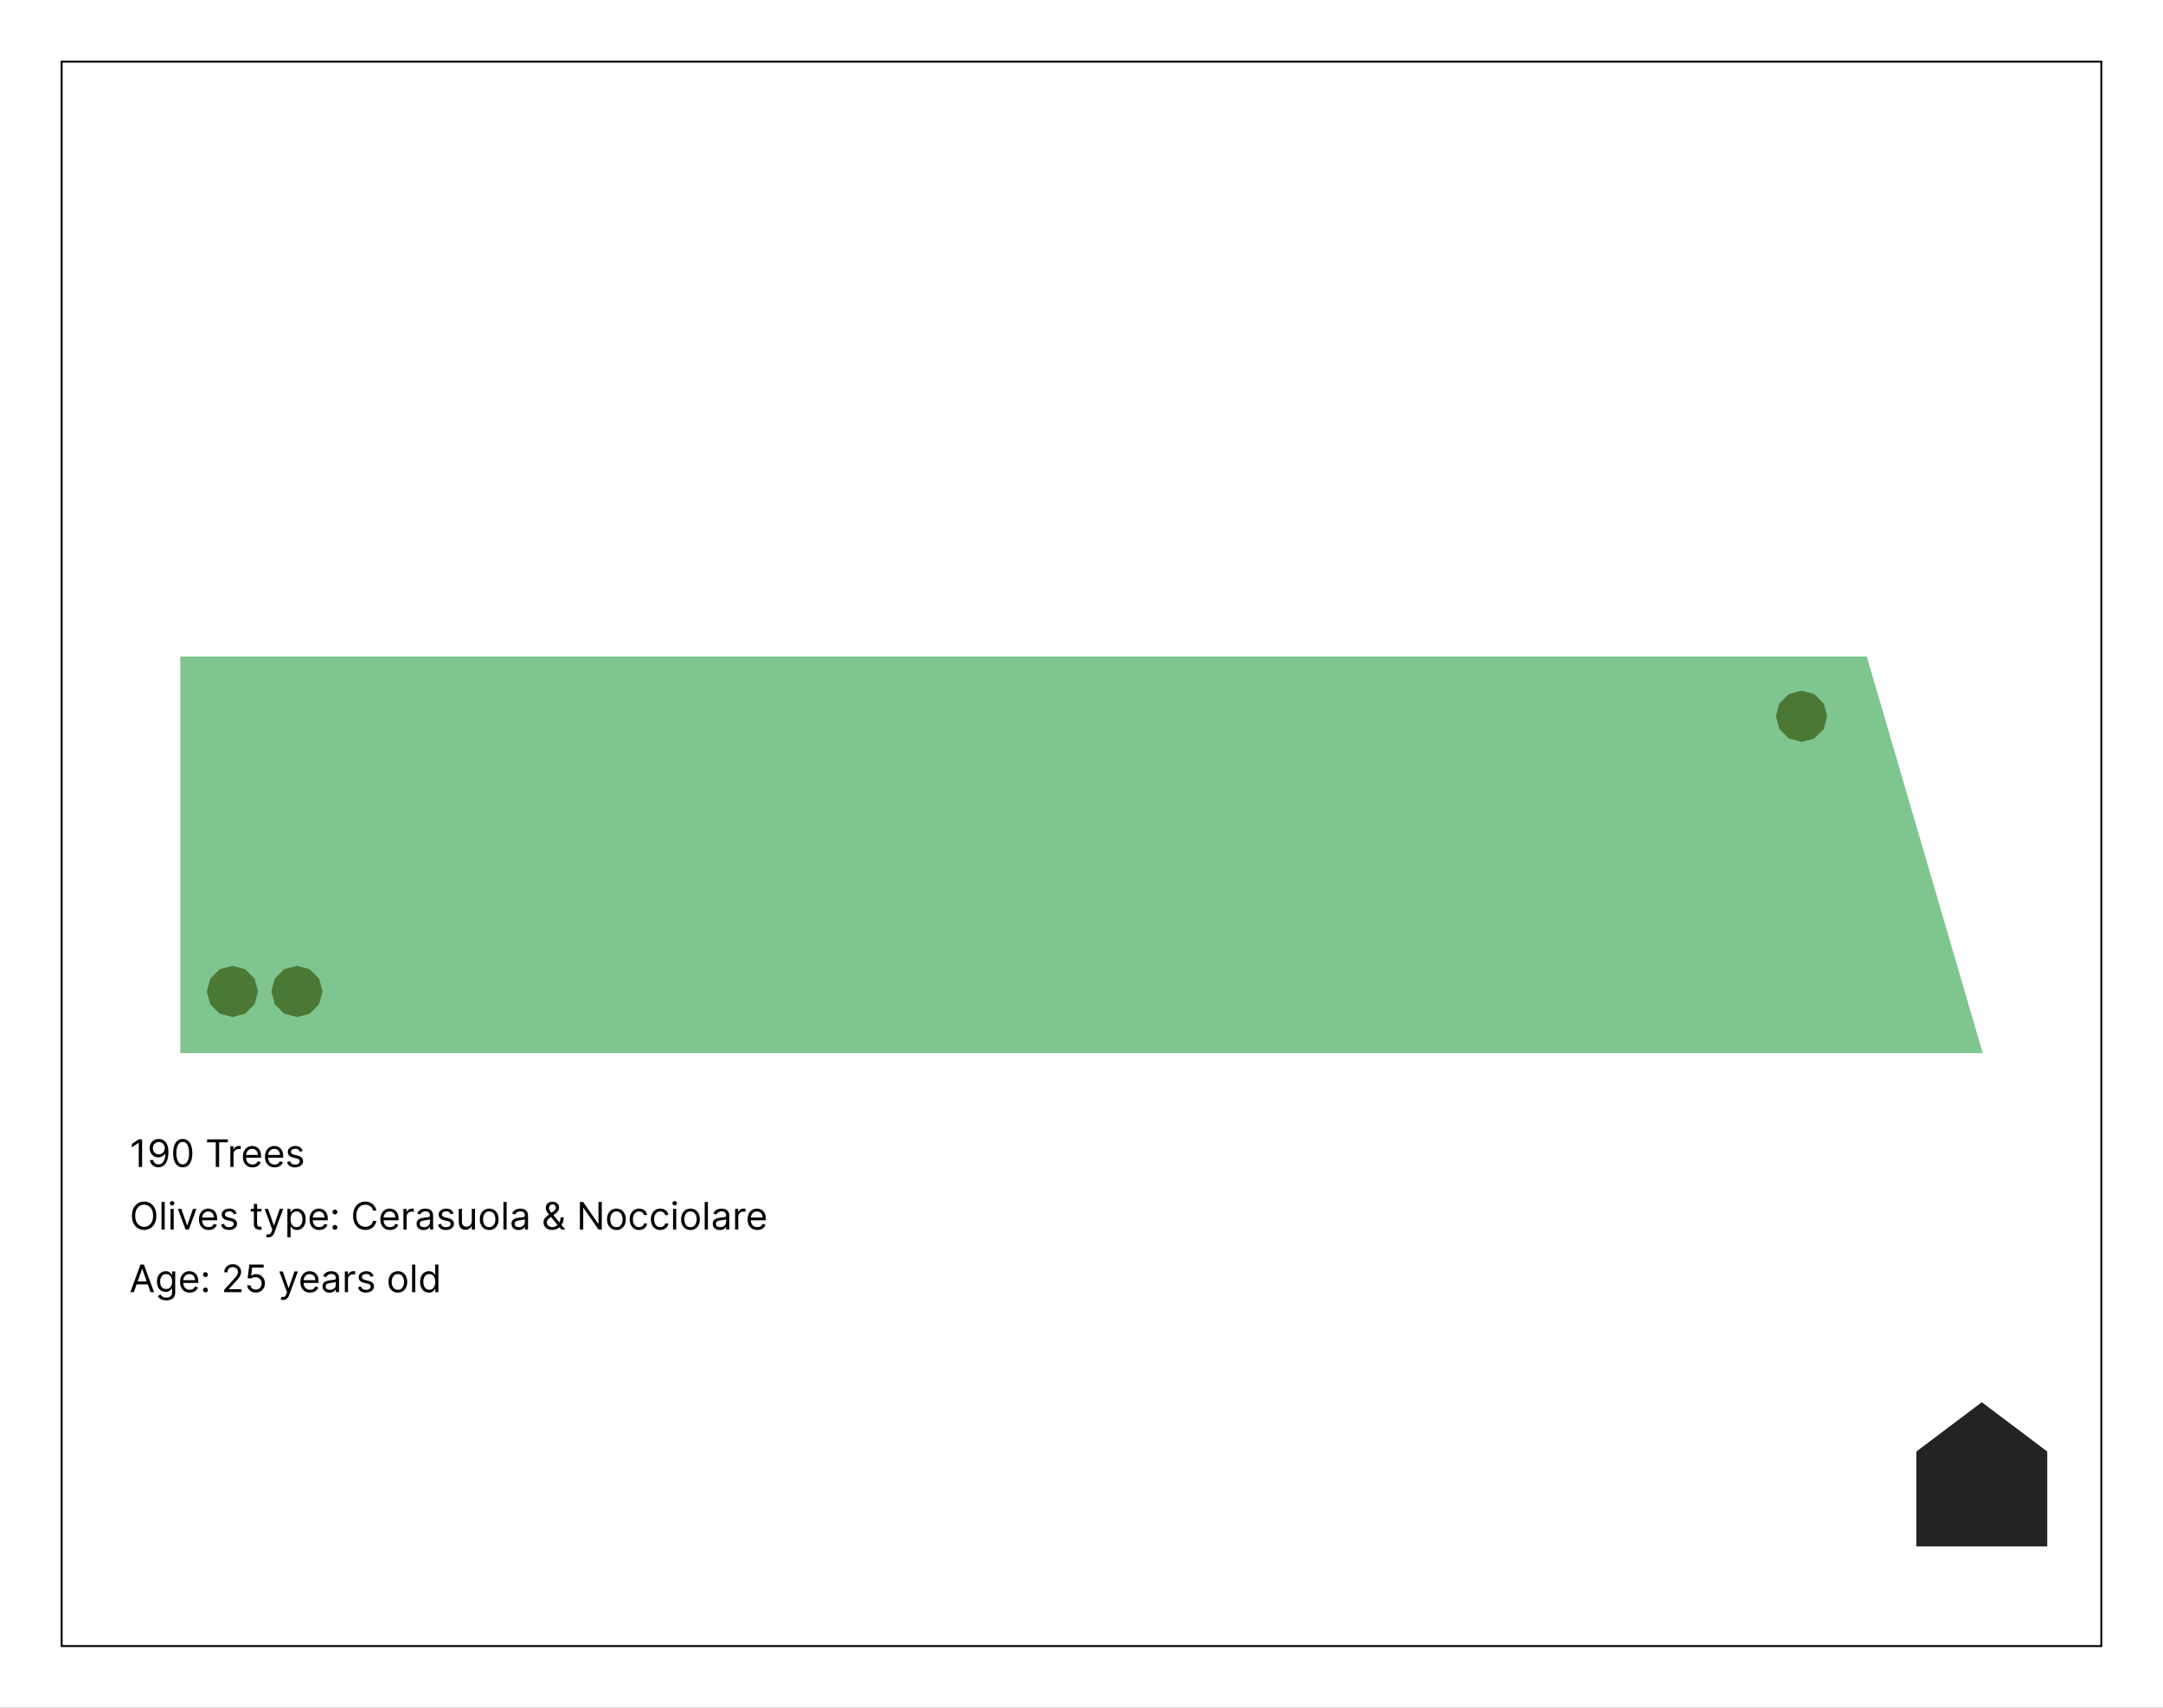<svg width="1140" height="900" viewBox="0 0 1140 900" fill="none" xmlns="http://www.w3.org/2000/svg">
<rect x="0" y="0" width="1140" height="900" fill="#333333" stroke="none"/>
<rect width="95" height="900" fill="#D6DEE3"/>
<rect x="95" width="95" height="900" fill="#D1D1D1"/>
<rect x="190" width="95" height="900" fill="#D6DEE3"/>
<rect x="285" width="95" height="900" fill="#D1D1D1"/>
<rect x="380" width="95" height="900" fill="#D6DEE3"/>
<rect x="475" width="95" height="900" fill="#D1D1D1"/>
<rect x="570" width="95" height="900" fill="#D6DEE3"/>
<rect x="665" width="95" height="900" fill="#D1D1D1"/>
<rect x="760" width="95" height="900" fill="#D6DEE3"/>
<rect x="855" width="95" height="900" fill="#D1D1D1"/>
<rect x="950" width="95" height="900" fill="#D6DEE3"/>
<rect x="1045" width="95" height="900" fill="#D1D1D1"/>
<path d="M504.349 101V63.182H527.025V67.244H508.929V80.023H525.326V84.085H508.929V101H504.349ZM531.697 101H526.896L540.782 63.182H545.51L559.396 101H554.595L543.294 69.165H542.998L531.697 101ZM533.47 86.227H552.822V90.29H533.47V86.227ZM565.287 101V63.182H578.065C581.02 63.182 583.445 63.687 585.341 64.696C587.236 65.693 588.64 67.066 589.551 68.814C590.462 70.562 590.917 72.55 590.917 74.778C590.917 77.007 590.462 78.983 589.551 80.706C588.64 82.429 587.243 83.784 585.359 84.769C583.475 85.741 581.069 86.227 578.139 86.227H567.798V82.091H577.991C580.01 82.091 581.635 81.796 582.866 81.204C584.109 80.614 585.008 79.776 585.562 78.693C586.128 77.597 586.412 76.293 586.412 74.778C586.412 73.264 586.128 71.941 585.562 70.808C584.996 69.676 584.091 68.802 582.848 68.186C581.604 67.558 579.961 67.244 577.917 67.244H569.866V101H565.287ZM583.088 84.011L592.395 101H587.076L577.917 84.011H583.088ZM598.548 63.182H604.014L616.866 94.574H617.31L630.162 63.182H635.628V101H631.344V72.267H630.974L619.156 101H615.02L603.202 72.267H602.832V101H598.548V63.182Z" fill="black"/>
<rect width="1140" height="900" fill="#858585"/>
<rect width="1140" height="900" fill="#858585"/>
<rect width="1140" height="900" fill="white"/>
<path d="M1010 764.975L1044.5 739L1079 764.975V815H1010V764.975Z" fill="#232323"/>
<path d="M95 346H554.259H983.889L1045 555H554.259H95V346Z" fill="#018D20" fill-opacity="0.5"/>
<rect x="32.5" y="32.5" width="1075" height="835" stroke="black"/>
<path d="M82.39 640.727C82.39 642.261 82.113 643.587 81.559 644.705C81.005 645.822 80.245 646.684 79.279 647.29C78.313 647.896 77.21 648.199 75.969 648.199C74.729 648.199 73.625 647.896 72.659 647.29C71.694 646.684 70.934 645.822 70.38 644.705C69.826 643.587 69.549 642.261 69.549 640.727C69.549 639.193 69.826 637.867 70.38 636.75C70.934 635.633 71.694 634.771 72.659 634.165C73.625 633.559 74.729 633.256 75.969 633.256C77.21 633.256 78.313 633.559 79.279 634.165C80.245 634.771 81.005 635.633 81.559 636.75C82.113 637.867 82.39 639.193 82.39 640.727ZM80.685 640.727C80.685 639.468 80.474 638.405 80.053 637.538C79.636 636.672 79.07 636.016 78.356 635.571C77.645 635.126 76.85 634.903 75.969 634.903C75.088 634.903 74.291 635.126 73.576 635.571C72.865 636.016 72.3 636.672 71.878 637.538C71.462 638.405 71.253 639.468 71.253 640.727C71.253 641.987 71.462 643.05 71.878 643.916C72.3 644.783 72.865 645.438 73.576 645.884C74.291 646.329 75.088 646.551 75.969 646.551C76.85 646.551 77.645 646.329 78.356 645.884C79.07 645.438 79.636 644.783 80.053 643.916C80.474 643.05 80.685 641.987 80.685 640.727ZM86.8 633.455V648H85.124V633.455H86.8ZM89.87 648V637.091H91.546V648H89.87ZM90.722 635.273C90.396 635.273 90.114 635.161 89.877 634.939C89.645 634.716 89.529 634.449 89.529 634.136C89.529 633.824 89.645 633.556 89.877 633.334C90.114 633.111 90.396 633 90.722 633C91.049 633 91.328 633.111 91.56 633.334C91.797 633.556 91.915 633.824 91.915 634.136C91.915 634.449 91.797 634.716 91.56 634.939C91.328 635.161 91.049 635.273 90.722 635.273ZM103.537 637.091L99.502 648H97.798L93.764 637.091H95.582L98.593 645.784H98.707L101.718 637.091H103.537ZM109.932 648.227C108.881 648.227 107.974 647.995 107.212 647.531C106.454 647.062 105.87 646.409 105.458 645.571C105.051 644.728 104.847 643.748 104.847 642.631C104.847 641.513 105.051 640.528 105.458 639.676C105.87 638.819 106.443 638.152 107.176 637.673C107.915 637.19 108.777 636.949 109.762 636.949C110.33 636.949 110.891 637.044 111.445 637.233C111.999 637.422 112.503 637.73 112.958 638.156C113.412 638.578 113.775 639.136 114.044 639.832C114.314 640.528 114.449 641.385 114.449 642.403V643.114H106.04V641.665H112.745C112.745 641.049 112.622 640.5 112.375 640.017C112.134 639.534 111.788 639.153 111.338 638.874C110.893 638.594 110.368 638.455 109.762 638.455C109.094 638.455 108.516 638.62 108.029 638.952C107.546 639.278 107.174 639.705 106.914 640.23C106.653 640.756 106.523 641.319 106.523 641.92V642.886C106.523 643.71 106.665 644.409 106.949 644.982C107.238 645.55 107.638 645.983 108.15 646.281C108.661 646.575 109.255 646.722 109.932 646.722C110.373 646.722 110.77 646.66 111.125 646.537C111.485 646.409 111.795 646.22 112.056 645.969C112.316 645.713 112.517 645.396 112.659 645.017L114.279 645.472C114.108 646.021 113.822 646.504 113.419 646.92C113.017 647.332 112.52 647.654 111.928 647.886C111.336 648.114 110.671 648.227 109.932 648.227ZM124.726 639.534L123.221 639.96C123.126 639.709 122.986 639.465 122.801 639.229C122.622 638.987 122.375 638.788 122.063 638.632C121.75 638.476 121.35 638.398 120.863 638.398C120.195 638.398 119.639 638.552 119.194 638.859C118.753 639.162 118.533 639.548 118.533 640.017C118.533 640.434 118.685 640.763 118.988 641.004C119.291 641.246 119.764 641.447 120.408 641.608L122.027 642.006C123.003 642.242 123.73 642.605 124.208 643.092C124.686 643.575 124.925 644.198 124.925 644.96C124.925 645.585 124.745 646.144 124.385 646.636C124.03 647.129 123.533 647.517 122.894 647.801C122.255 648.085 121.511 648.227 120.664 648.227C119.551 648.227 118.63 647.986 117.901 647.503C117.172 647.02 116.71 646.314 116.516 645.386L118.107 644.989C118.258 645.576 118.545 646.016 118.966 646.31C119.392 646.603 119.949 646.75 120.635 646.75C121.417 646.75 122.037 646.584 122.496 646.253C122.96 645.917 123.192 645.514 123.192 645.045C123.192 644.667 123.06 644.349 122.794 644.094C122.529 643.833 122.122 643.639 121.573 643.511L119.755 643.085C118.756 642.848 118.022 642.482 117.553 641.984C117.089 641.482 116.857 640.855 116.857 640.102C116.857 639.487 117.03 638.942 117.375 638.469C117.726 637.995 118.202 637.624 118.803 637.354C119.409 637.084 120.096 636.949 120.863 636.949C121.942 636.949 122.79 637.186 123.405 637.659C124.025 638.133 124.466 638.758 124.726 639.534ZM137.817 637.091V638.511H132.164V637.091H137.817ZM133.812 634.477H135.488V644.875C135.488 645.348 135.557 645.704 135.694 645.94C135.836 646.172 136.016 646.329 136.234 646.409C136.456 646.485 136.691 646.523 136.937 646.523C137.121 646.523 137.273 646.513 137.391 646.494C137.51 646.471 137.604 646.452 137.675 646.438L138.016 647.943C137.903 647.986 137.744 648.028 137.54 648.071C137.337 648.118 137.079 648.142 136.766 648.142C136.293 648.142 135.829 648.04 135.374 647.837C134.924 647.633 134.55 647.323 134.252 646.906C133.959 646.49 133.812 645.964 133.812 645.33V634.477ZM141.418 652.091C141.134 652.091 140.881 652.067 140.658 652.02C140.436 651.977 140.282 651.935 140.197 651.892L140.623 650.415C141.03 650.519 141.39 650.557 141.702 650.528C142.015 650.5 142.292 650.36 142.533 650.109C142.78 649.863 143.004 649.463 143.208 648.909L143.521 648.057L139.487 637.091H141.305L144.316 645.784H144.43L147.441 637.091H149.259L144.629 649.591C144.42 650.154 144.162 650.621 143.854 650.99C143.547 651.364 143.189 651.641 142.782 651.821C142.379 652.001 141.925 652.091 141.418 652.091ZM151.472 652.091V637.091H153.091V638.824H153.29C153.413 638.634 153.583 638.393 153.801 638.099C154.024 637.801 154.341 637.536 154.753 637.304C155.17 637.067 155.733 636.949 156.443 636.949C157.362 636.949 158.171 637.179 158.872 637.638C159.573 638.097 160.12 638.748 160.513 639.591C160.906 640.434 161.102 641.428 161.102 642.574C161.102 643.729 160.906 644.731 160.513 645.578C160.12 646.421 159.575 647.074 158.879 647.538C158.183 647.998 157.381 648.227 156.472 648.227C155.771 648.227 155.21 648.111 154.788 647.879C154.367 647.643 154.043 647.375 153.815 647.077C153.588 646.774 153.413 646.523 153.29 646.324H153.148V652.091H151.472ZM153.119 642.545C153.119 643.369 153.24 644.096 153.482 644.726C153.723 645.351 154.076 645.841 154.54 646.196C155.004 646.546 155.572 646.722 156.244 646.722C156.945 646.722 157.53 646.537 157.999 646.168C158.472 645.794 158.827 645.292 159.064 644.662C159.305 644.027 159.426 643.322 159.426 642.545C159.426 641.778 159.308 641.087 159.071 640.472C158.839 639.851 158.486 639.361 158.013 639.001C157.544 638.637 156.955 638.455 156.244 638.455C155.563 638.455 154.99 638.627 154.526 638.973C154.062 639.314 153.711 639.792 153.474 640.408C153.238 641.018 153.119 641.731 153.119 642.545ZM168.233 648.227C167.182 648.227 166.275 647.995 165.513 647.531C164.755 647.062 164.17 646.409 163.759 645.571C163.351 644.728 163.148 643.748 163.148 642.631C163.148 641.513 163.351 640.528 163.759 639.676C164.17 638.819 164.743 638.152 165.477 637.673C166.216 637.19 167.078 636.949 168.062 636.949C168.631 636.949 169.192 637.044 169.746 637.233C170.3 637.422 170.804 637.73 171.259 638.156C171.713 638.578 172.075 639.136 172.345 639.832C172.615 640.528 172.75 641.385 172.75 642.403V643.114H164.341V641.665H171.045C171.045 641.049 170.922 640.5 170.676 640.017C170.435 639.534 170.089 639.153 169.639 638.874C169.194 638.594 168.669 638.455 168.062 638.455C167.395 638.455 166.817 638.62 166.33 638.952C165.847 639.278 165.475 639.705 165.214 640.23C164.954 640.756 164.824 641.319 164.824 641.92V642.886C164.824 643.71 164.966 644.409 165.25 644.982C165.539 645.55 165.939 645.983 166.45 646.281C166.962 646.575 167.556 646.722 168.233 646.722C168.673 646.722 169.071 646.66 169.426 646.537C169.786 646.409 170.096 646.22 170.357 645.969C170.617 645.713 170.818 645.396 170.96 645.017L172.58 645.472C172.409 646.021 172.123 646.504 171.72 646.92C171.318 647.332 170.821 647.654 170.229 647.886C169.637 648.114 168.972 648.227 168.233 648.227ZM176.521 648.114C176.171 648.114 175.87 647.988 175.619 647.737C175.368 647.486 175.243 647.186 175.243 646.835C175.243 646.485 175.368 646.184 175.619 645.933C175.87 645.682 176.171 645.557 176.521 645.557C176.872 645.557 177.172 645.682 177.423 645.933C177.674 646.184 177.8 646.485 177.8 646.835C177.8 647.067 177.741 647.28 177.622 647.474C177.509 647.669 177.355 647.825 177.161 647.943C176.971 648.057 176.758 648.114 176.521 648.114ZM176.521 640.017C176.171 640.017 175.87 639.892 175.619 639.641C175.368 639.39 175.243 639.089 175.243 638.739C175.243 638.388 175.368 638.088 175.619 637.837C175.87 637.586 176.171 637.46 176.521 637.46C176.872 637.46 177.172 637.586 177.423 637.837C177.674 638.088 177.8 638.388 177.8 638.739C177.8 638.971 177.741 639.184 177.622 639.378C177.509 639.572 177.355 639.728 177.161 639.847C176.971 639.96 176.758 640.017 176.521 640.017ZM198.364 638H196.603C196.499 637.493 196.317 637.048 196.056 636.665C195.8 636.281 195.488 635.959 195.119 635.699C194.754 635.434 194.349 635.235 193.904 635.102C193.459 634.97 192.995 634.903 192.512 634.903C191.631 634.903 190.834 635.126 190.119 635.571C189.408 636.016 188.843 636.672 188.421 637.538C188.004 638.405 187.796 639.468 187.796 640.727C187.796 641.987 188.004 643.05 188.421 643.916C188.843 644.783 189.408 645.438 190.119 645.884C190.834 646.329 191.631 646.551 192.512 646.551C192.995 646.551 193.459 646.485 193.904 646.352C194.349 646.22 194.754 646.023 195.119 645.763C195.488 645.498 195.8 645.173 196.056 644.79C196.317 644.402 196.499 643.956 196.603 643.455H198.364C198.232 644.198 197.99 644.863 197.64 645.45C197.29 646.037 196.854 646.537 196.333 646.949C195.812 647.356 195.228 647.666 194.579 647.879C193.935 648.092 193.246 648.199 192.512 648.199C191.272 648.199 190.168 647.896 189.202 647.29C188.237 646.684 187.477 645.822 186.923 644.705C186.369 643.587 186.092 642.261 186.092 640.727C186.092 639.193 186.369 637.867 186.923 636.75C187.477 635.633 188.237 634.771 189.202 634.165C190.168 633.559 191.272 633.256 192.512 633.256C193.246 633.256 193.935 633.362 194.579 633.575C195.228 633.788 195.812 634.101 196.333 634.513C196.854 634.92 197.29 635.417 197.64 636.004C197.99 636.587 198.232 637.252 198.364 638ZM205.557 648.227C204.506 648.227 203.599 647.995 202.837 647.531C202.079 647.062 201.495 646.409 201.083 645.571C200.676 644.728 200.472 643.748 200.472 642.631C200.472 641.513 200.676 640.528 201.083 639.676C201.495 638.819 202.068 638.152 202.801 637.673C203.54 637.19 204.402 636.949 205.387 636.949C205.955 636.949 206.516 637.044 207.07 637.233C207.624 637.422 208.128 637.73 208.583 638.156C209.037 638.578 209.4 639.136 209.669 639.832C209.939 640.528 210.074 641.385 210.074 642.403V643.114H201.665V641.665H208.37C208.37 641.049 208.247 640.5 208 640.017C207.759 639.534 207.413 639.153 206.963 638.874C206.518 638.594 205.993 638.455 205.387 638.455C204.719 638.455 204.141 638.62 203.654 638.952C203.171 639.278 202.799 639.705 202.539 640.23C202.278 640.756 202.148 641.319 202.148 641.92V642.886C202.148 643.71 202.29 644.409 202.574 644.982C202.863 645.55 203.263 645.983 203.775 646.281C204.286 646.575 204.88 646.722 205.557 646.722C205.998 646.722 206.395 646.66 206.75 646.537C207.11 646.409 207.42 646.22 207.681 645.969C207.941 645.713 208.142 645.396 208.284 645.017L209.904 645.472C209.733 646.021 209.447 646.504 209.044 646.92C208.642 647.332 208.145 647.654 207.553 647.886C206.961 648.114 206.296 648.227 205.557 648.227ZM212.624 648V637.091H214.243V638.739H214.357C214.556 638.199 214.916 637.761 215.436 637.425C215.957 637.089 216.544 636.92 217.198 636.92C217.321 636.92 217.475 636.923 217.659 636.928C217.844 636.932 217.984 636.939 218.078 636.949V638.653C218.022 638.639 217.891 638.618 217.688 638.589C217.489 638.556 217.278 638.54 217.056 638.54C216.525 638.54 216.052 638.651 215.635 638.874C215.223 639.091 214.897 639.394 214.655 639.783C214.418 640.166 214.3 640.604 214.3 641.097V648H212.624ZM223.276 648.256C222.584 648.256 221.957 648.125 221.393 647.865C220.83 647.6 220.383 647.219 220.051 646.722C219.72 646.22 219.554 645.614 219.554 644.903C219.554 644.278 219.677 643.772 219.923 643.384C220.17 642.991 220.499 642.683 220.911 642.46C221.322 642.238 221.777 642.072 222.274 641.963C222.776 641.849 223.28 641.759 223.787 641.693C224.45 641.608 224.987 641.544 225.399 641.501C225.816 641.454 226.119 641.376 226.308 641.267C226.502 641.158 226.599 640.969 226.599 640.699V640.642C226.599 639.941 226.408 639.397 226.024 639.009C225.645 638.62 225.07 638.426 224.298 638.426C223.498 638.426 222.871 638.601 222.416 638.952C221.962 639.302 221.642 639.676 221.457 640.074L219.866 639.506C220.151 638.843 220.529 638.327 221.003 637.957C221.481 637.583 222.002 637.323 222.565 637.176C223.134 637.025 223.692 636.949 224.241 636.949C224.592 636.949 224.994 636.991 225.449 637.077C225.908 637.157 226.351 637.325 226.777 637.581C227.208 637.837 227.565 638.223 227.849 638.739C228.134 639.255 228.276 639.946 228.276 640.812V648H226.599V646.523H226.514C226.401 646.759 226.211 647.013 225.946 647.283C225.681 647.553 225.328 647.782 224.888 647.972C224.447 648.161 223.91 648.256 223.276 648.256ZM223.531 646.75C224.194 646.75 224.753 646.62 225.207 646.359C225.667 646.099 226.012 645.763 226.244 645.351C226.481 644.939 226.599 644.506 226.599 644.051V642.517C226.528 642.602 226.372 642.68 226.131 642.751C225.894 642.818 225.619 642.877 225.307 642.929C224.999 642.976 224.698 643.019 224.405 643.057C224.116 643.09 223.882 643.118 223.702 643.142C223.266 643.199 222.859 643.291 222.48 643.419C222.106 643.542 221.803 643.729 221.571 643.98C221.344 644.226 221.23 644.562 221.23 644.989C221.23 645.571 221.446 646.011 221.876 646.31C222.312 646.603 222.864 646.75 223.531 646.75ZM239.062 639.534L237.556 639.96C237.462 639.709 237.322 639.465 237.137 639.229C236.958 638.987 236.711 638.788 236.399 638.632C236.086 638.476 235.686 638.398 235.199 638.398C234.531 638.398 233.975 638.552 233.529 638.859C233.089 639.162 232.869 639.548 232.869 640.017C232.869 640.434 233.02 640.763 233.324 641.004C233.627 641.246 234.1 641.447 234.744 641.608L236.363 642.006C237.339 642.242 238.065 642.605 238.544 643.092C239.022 643.575 239.261 644.198 239.261 644.96C239.261 645.585 239.081 646.144 238.721 646.636C238.366 647.129 237.869 647.517 237.23 647.801C236.591 648.085 235.847 648.227 235 648.227C233.887 648.227 232.966 647.986 232.237 647.503C231.508 647.02 231.046 646.314 230.852 645.386L232.443 644.989C232.594 645.576 232.881 646.016 233.302 646.31C233.728 646.603 234.285 646.75 234.971 646.75C235.752 646.75 236.373 646.584 236.832 646.253C237.296 645.917 237.528 645.514 237.528 645.045C237.528 644.667 237.395 644.349 237.13 644.094C236.865 643.833 236.458 643.639 235.909 643.511L234.091 643.085C233.092 642.848 232.358 642.482 231.889 641.984C231.425 641.482 231.193 640.855 231.193 640.102C231.193 639.487 231.366 638.942 231.711 638.469C232.062 637.995 232.538 637.624 233.139 637.354C233.745 637.084 234.431 636.949 235.199 636.949C236.278 636.949 237.126 637.186 237.741 637.659C238.361 638.133 238.802 638.758 239.062 639.534ZM248.659 643.54V637.091H250.335V648H248.659V646.153H248.545C248.29 646.707 247.892 647.179 247.352 647.567C246.813 647.95 246.131 648.142 245.307 648.142C244.625 648.142 244.019 647.993 243.489 647.695C242.958 647.392 242.542 646.937 242.239 646.331C241.936 645.72 241.784 644.951 241.784 644.023V637.091H243.46V643.909C243.46 644.705 243.683 645.339 244.128 645.812C244.578 646.286 245.151 646.523 245.847 646.523C246.263 646.523 246.687 646.416 247.118 646.203C247.554 645.99 247.918 645.663 248.212 645.223C248.51 644.783 248.659 644.222 248.659 643.54ZM257.837 648.227C256.852 648.227 255.988 647.993 255.245 647.524C254.506 647.055 253.928 646.4 253.512 645.557C253.1 644.714 252.894 643.729 252.894 642.602C252.894 641.466 253.1 640.474 253.512 639.626C253.928 638.779 254.506 638.121 255.245 637.652C255.988 637.183 256.852 636.949 257.837 636.949C258.822 636.949 259.684 637.183 260.422 637.652C261.166 638.121 261.743 638.779 262.155 639.626C262.572 640.474 262.78 641.466 262.78 642.602C262.78 643.729 262.572 644.714 262.155 645.557C261.743 646.4 261.166 647.055 260.422 647.524C259.684 647.993 258.822 648.227 257.837 648.227ZM257.837 646.722C258.585 646.722 259.201 646.53 259.684 646.146C260.167 645.763 260.524 645.259 260.756 644.634C260.988 644.009 261.104 643.331 261.104 642.602C261.104 641.873 260.988 641.194 260.756 640.564C260.524 639.934 260.167 639.425 259.684 639.037C259.201 638.649 258.585 638.455 257.837 638.455C257.089 638.455 256.473 638.649 255.99 639.037C255.507 639.425 255.15 639.934 254.918 640.564C254.686 641.194 254.57 641.873 254.57 642.602C254.57 643.331 254.686 644.009 254.918 644.634C255.15 645.259 255.507 645.763 255.99 646.146C256.473 646.53 257.089 646.722 257.837 646.722ZM267.015 633.455V648H265.339V633.455H267.015ZM273.295 648.256C272.604 648.256 271.976 648.125 271.413 647.865C270.85 647.6 270.402 647.219 270.071 646.722C269.739 646.22 269.574 645.614 269.574 644.903C269.574 644.278 269.697 643.772 269.943 643.384C270.189 642.991 270.518 642.683 270.93 642.46C271.342 642.238 271.797 642.072 272.294 641.963C272.796 641.849 273.3 641.759 273.806 641.693C274.469 641.608 275.007 641.544 275.419 641.501C275.835 641.454 276.138 641.376 276.328 641.267C276.522 641.158 276.619 640.969 276.619 640.699V640.642C276.619 639.941 276.427 639.397 276.044 639.009C275.665 638.62 275.09 638.426 274.318 638.426C273.518 638.426 272.89 638.601 272.436 638.952C271.981 639.302 271.662 639.676 271.477 640.074L269.886 639.506C270.17 638.843 270.549 638.327 271.022 637.957C271.501 637.583 272.021 637.323 272.585 637.176C273.153 637.025 273.712 636.949 274.261 636.949C274.611 636.949 275.014 636.991 275.468 637.077C275.928 637.157 276.37 637.325 276.797 637.581C277.227 637.837 277.585 638.223 277.869 638.739C278.153 639.255 278.295 639.946 278.295 640.812V648H276.619V646.523H276.534C276.42 646.759 276.231 647.013 275.966 647.283C275.7 647.553 275.348 647.782 274.907 647.972C274.467 648.161 273.93 648.256 273.295 648.256ZM273.551 646.75C274.214 646.75 274.772 646.62 275.227 646.359C275.686 646.099 276.032 645.763 276.264 645.351C276.501 644.939 276.619 644.506 276.619 644.051V642.517C276.548 642.602 276.392 642.68 276.15 642.751C275.913 642.818 275.639 642.877 275.326 642.929C275.019 642.976 274.718 643.019 274.424 643.057C274.136 643.09 273.901 643.118 273.721 643.142C273.286 643.199 272.878 643.291 272.5 643.419C272.126 643.542 271.823 643.729 271.591 643.98C271.363 644.226 271.25 644.562 271.25 644.989C271.25 645.571 271.465 646.011 271.896 646.31C272.332 646.603 272.883 646.75 273.551 646.75ZM291.099 648.199C290.142 648.199 289.318 648.024 288.627 647.673C287.936 647.323 287.403 646.842 287.029 646.232C286.655 645.621 286.468 644.922 286.468 644.136C286.468 643.53 286.596 642.993 286.852 642.524C287.112 642.051 287.469 641.613 287.924 641.21C288.383 640.803 288.911 640.396 289.508 639.989L291.61 638.426C292.022 638.156 292.351 637.867 292.597 637.56C292.848 637.252 292.974 636.849 292.974 636.352C292.974 635.983 292.81 635.625 292.484 635.28C292.162 634.934 291.738 634.761 291.212 634.761C290.843 634.761 290.516 634.856 290.232 635.045C289.953 635.23 289.733 635.467 289.572 635.756C289.415 636.04 289.337 636.333 289.337 636.636C289.337 636.977 289.43 637.323 289.614 637.673C289.804 638.019 290.043 638.374 290.332 638.739C290.625 639.098 290.928 639.468 291.241 639.847L297.917 648H295.9L290.388 641.352C289.877 640.737 289.413 640.178 288.996 639.676C288.58 639.174 288.248 638.679 288.002 638.192C287.756 637.704 287.633 637.176 287.633 636.608C287.633 635.955 287.777 635.382 288.066 634.889C288.36 634.392 288.769 634.006 289.295 633.732C289.825 633.452 290.445 633.312 291.156 633.312C291.885 633.312 292.512 633.455 293.038 633.739C293.563 634.018 293.968 634.39 294.252 634.854C294.536 635.313 294.678 635.812 294.678 636.352C294.678 637.048 294.505 637.652 294.16 638.163C293.814 638.675 293.343 639.151 292.746 639.591L289.849 641.75C289.195 642.233 288.753 642.702 288.521 643.156C288.289 643.611 288.173 643.937 288.173 644.136C288.173 644.591 288.291 645.015 288.528 645.408C288.764 645.801 289.098 646.118 289.529 646.359C289.96 646.601 290.464 646.722 291.042 646.722C291.591 646.722 292.126 646.606 292.647 646.374C293.168 646.137 293.639 645.796 294.06 645.351C294.487 644.906 294.823 644.371 295.069 643.746C295.32 643.121 295.445 642.418 295.445 641.636H297.065C297.065 642.602 296.953 643.391 296.731 644.001C296.508 644.612 296.257 645.09 295.978 645.436C295.699 645.782 295.474 646.04 295.303 646.21C295.246 646.281 295.194 646.352 295.147 646.423C295.1 646.494 295.048 646.565 294.991 646.636C294.522 647.162 293.93 647.555 293.215 647.815C292.5 648.071 291.795 648.199 291.099 648.199ZM317.159 633.455V648H315.454L307.528 636.58H307.386V648H305.625V633.455H307.329L315.284 644.903H315.426V633.455H317.159ZM324.888 648.227C323.903 648.227 323.039 647.993 322.295 647.524C321.557 647.055 320.979 646.4 320.562 645.557C320.151 644.714 319.945 643.729 319.945 642.602C319.945 641.466 320.151 640.474 320.562 639.626C320.979 638.779 321.557 638.121 322.295 637.652C323.039 637.183 323.903 636.949 324.888 636.949C325.873 636.949 326.734 637.183 327.473 637.652C328.216 638.121 328.794 638.779 329.206 639.626C329.623 640.474 329.831 641.466 329.831 642.602C329.831 643.729 329.623 644.714 329.206 645.557C328.794 646.4 328.216 647.055 327.473 647.524C326.734 647.993 325.873 648.227 324.888 648.227ZM324.888 646.722C325.636 646.722 326.251 646.53 326.734 646.146C327.217 645.763 327.575 645.259 327.807 644.634C328.039 644.009 328.155 643.331 328.155 642.602C328.155 641.873 328.039 641.194 327.807 640.564C327.575 639.934 327.217 639.425 326.734 639.037C326.251 638.649 325.636 638.455 324.888 638.455C324.14 638.455 323.524 638.649 323.041 639.037C322.558 639.425 322.201 639.934 321.969 640.564C321.737 641.194 321.621 641.873 321.621 642.602C321.621 643.331 321.737 644.009 321.969 644.634C322.201 645.259 322.558 645.763 323.041 646.146C323.524 646.53 324.14 646.722 324.888 646.722ZM336.821 648.227C335.799 648.227 334.918 647.986 334.179 647.503C333.441 647.02 332.873 646.355 332.475 645.507C332.077 644.66 331.878 643.691 331.878 642.602C331.878 641.494 332.082 640.517 332.489 639.669C332.901 638.817 333.474 638.152 334.208 637.673C334.946 637.19 335.808 636.949 336.793 636.949C337.56 636.949 338.251 637.091 338.867 637.375C339.482 637.659 339.987 638.057 340.38 638.568C340.773 639.08 341.016 639.676 341.111 640.358H339.435C339.307 639.861 339.023 639.42 338.583 639.037C338.147 638.649 337.56 638.455 336.821 638.455C336.168 638.455 335.595 638.625 335.103 638.966C334.615 639.302 334.234 639.778 333.959 640.393C333.689 641.004 333.554 641.722 333.554 642.545C333.554 643.388 333.687 644.122 333.952 644.747C334.222 645.372 334.601 645.857 335.088 646.203C335.581 646.549 336.158 646.722 336.821 646.722C337.257 646.722 337.652 646.646 338.007 646.494C338.363 646.343 338.663 646.125 338.909 645.841C339.156 645.557 339.331 645.216 339.435 644.818H341.111C341.016 645.462 340.782 646.042 340.408 646.558C340.039 647.07 339.549 647.477 338.938 647.78C338.332 648.078 337.626 648.227 336.821 648.227ZM347.993 648.227C346.971 648.227 346.09 647.986 345.351 647.503C344.613 647.02 344.044 646.355 343.647 645.507C343.249 644.66 343.05 643.691 343.05 642.602C343.05 641.494 343.254 640.517 343.661 639.669C344.073 638.817 344.646 638.152 345.38 637.673C346.118 637.19 346.98 636.949 347.965 636.949C348.732 636.949 349.423 637.091 350.039 637.375C350.654 637.659 351.158 638.057 351.551 638.568C351.944 639.08 352.188 639.676 352.283 640.358H350.607C350.479 639.861 350.195 639.42 349.755 639.037C349.319 638.649 348.732 638.455 347.993 638.455C347.34 638.455 346.767 638.625 346.275 638.966C345.787 639.302 345.406 639.778 345.131 640.393C344.861 641.004 344.726 641.722 344.726 642.545C344.726 643.388 344.859 644.122 345.124 644.747C345.394 645.372 345.773 645.857 346.26 646.203C346.753 646.549 347.33 646.722 347.993 646.722C348.429 646.722 348.824 646.646 349.179 646.494C349.534 646.343 349.835 646.125 350.081 645.841C350.328 645.557 350.503 645.216 350.607 644.818H352.283C352.188 645.462 351.954 646.042 351.58 646.558C351.211 647.07 350.721 647.477 350.11 647.78C349.504 648.078 348.798 648.227 347.993 648.227ZM354.733 648V637.091H356.409V648H354.733ZM355.586 635.273C355.259 635.273 354.977 635.161 354.74 634.939C354.508 634.716 354.392 634.449 354.392 634.136C354.392 633.824 354.508 633.556 354.74 633.334C354.977 633.111 355.259 633 355.586 633C355.912 633 356.192 633.111 356.424 633.334C356.66 633.556 356.779 633.824 356.779 634.136C356.779 634.449 356.66 634.716 356.424 634.939C356.192 635.161 355.912 635.273 355.586 635.273ZM363.911 648.227C362.926 648.227 362.062 647.993 361.319 647.524C360.58 647.055 360.003 646.4 359.586 645.557C359.174 644.714 358.968 643.729 358.968 642.602C358.968 641.466 359.174 640.474 359.586 639.626C360.003 638.779 360.58 638.121 361.319 637.652C362.062 637.183 362.926 636.949 363.911 636.949C364.896 636.949 365.758 637.183 366.496 637.652C367.24 638.121 367.817 638.779 368.229 639.626C368.646 640.474 368.854 641.466 368.854 642.602C368.854 643.729 368.646 644.714 368.229 645.557C367.817 646.4 367.24 647.055 366.496 647.524C365.758 647.993 364.896 648.227 363.911 648.227ZM363.911 646.722C364.659 646.722 365.275 646.53 365.758 646.146C366.241 645.763 366.598 645.259 366.83 644.634C367.062 644.009 367.178 643.331 367.178 642.602C367.178 641.873 367.062 641.194 366.83 640.564C366.598 639.934 366.241 639.425 365.758 639.037C365.275 638.649 364.659 638.455 363.911 638.455C363.163 638.455 362.548 638.649 362.065 639.037C361.582 639.425 361.224 639.934 360.992 640.564C360.76 641.194 360.644 641.873 360.644 642.602C360.644 643.331 360.76 644.009 360.992 644.634C361.224 645.259 361.582 645.763 362.065 646.146C362.548 646.53 363.163 646.722 363.911 646.722ZM373.089 633.455V648H371.413V633.455H373.089ZM379.369 648.256C378.678 648.256 378.051 648.125 377.487 647.865C376.924 647.6 376.476 647.219 376.145 646.722C375.813 646.22 375.648 645.614 375.648 644.903C375.648 644.278 375.771 643.772 376.017 643.384C376.263 642.991 376.592 642.683 377.004 642.46C377.416 642.238 377.871 642.072 378.368 641.963C378.87 641.849 379.374 641.759 379.881 641.693C380.544 641.608 381.081 641.544 381.493 641.501C381.91 641.454 382.213 641.376 382.402 641.267C382.596 641.158 382.693 640.969 382.693 640.699V640.642C382.693 639.941 382.501 639.397 382.118 639.009C381.739 638.62 381.164 638.426 380.392 638.426C379.592 638.426 378.964 638.601 378.51 638.952C378.055 639.302 377.736 639.676 377.551 640.074L375.96 639.506C376.244 638.843 376.623 638.327 377.097 637.957C377.575 637.583 378.096 637.323 378.659 637.176C379.227 637.025 379.786 636.949 380.335 636.949C380.686 636.949 381.088 636.991 381.543 637.077C382.002 637.157 382.445 637.325 382.871 637.581C383.302 637.837 383.659 638.223 383.943 638.739C384.227 639.255 384.369 639.946 384.369 640.812V648H382.693V646.523H382.608C382.494 646.759 382.305 647.013 382.04 647.283C381.775 647.553 381.422 647.782 380.982 647.972C380.541 648.161 380.004 648.256 379.369 648.256ZM379.625 646.75C380.288 646.75 380.847 646.62 381.301 646.359C381.76 646.099 382.106 645.763 382.338 645.351C382.575 644.939 382.693 644.506 382.693 644.051V642.517C382.622 642.602 382.466 642.68 382.224 642.751C381.988 642.818 381.713 642.877 381.401 642.929C381.093 642.976 380.792 643.019 380.499 643.057C380.21 643.09 379.975 643.118 379.795 643.142C379.36 643.199 378.953 643.291 378.574 643.419C378.2 643.542 377.897 643.729 377.665 643.98C377.438 644.226 377.324 644.562 377.324 644.989C377.324 645.571 377.539 646.011 377.97 646.31C378.406 646.603 378.957 646.75 379.625 646.75ZM387.429 648V637.091H389.048V638.739H389.162C389.36 638.199 389.72 637.761 390.241 637.425C390.762 637.089 391.349 636.92 392.002 636.92C392.126 636.92 392.279 636.923 392.464 636.928C392.649 636.932 392.788 636.939 392.883 636.949V638.653C392.826 638.639 392.696 638.618 392.493 638.589C392.294 638.556 392.083 638.54 391.86 638.54C391.33 638.54 390.857 638.651 390.44 638.874C390.028 639.091 389.701 639.394 389.46 639.783C389.223 640.166 389.105 640.604 389.105 641.097V648H387.429ZM399.112 648.227C398.061 648.227 397.154 647.995 396.392 647.531C395.634 647.062 395.049 646.409 394.637 645.571C394.23 644.728 394.027 643.748 394.027 642.631C394.027 641.513 394.23 640.528 394.637 639.676C395.049 638.819 395.622 638.152 396.356 637.673C397.095 637.19 397.957 636.949 398.941 636.949C399.51 636.949 400.071 637.044 400.625 637.233C401.179 637.422 401.683 637.73 402.137 638.156C402.592 638.578 402.954 639.136 403.224 639.832C403.494 640.528 403.629 641.385 403.629 642.403V643.114H395.22V641.665H401.924C401.924 641.049 401.801 640.5 401.555 640.017C401.314 639.534 400.968 639.153 400.518 638.874C400.073 638.594 399.547 638.455 398.941 638.455C398.274 638.455 397.696 638.62 397.208 638.952C396.725 639.278 396.354 639.705 396.093 640.23C395.833 640.756 395.703 641.319 395.703 641.92V642.886C395.703 643.71 395.845 644.409 396.129 644.982C396.418 645.55 396.818 645.983 397.329 646.281C397.841 646.575 398.435 646.722 399.112 646.722C399.552 646.722 399.95 646.66 400.305 646.537C400.665 646.409 400.975 646.22 401.235 645.969C401.496 645.713 401.697 645.396 401.839 645.017L403.458 645.472C403.288 646.021 403.002 646.504 402.599 646.92C402.197 647.332 401.699 647.654 401.108 647.886C400.516 648.114 399.85 648.227 399.112 648.227Z" fill="black"/>
<path d="M70.534 681H68.687L74.028 666.455H75.846L81.187 681H79.341L74.994 668.756H74.88L70.534 681ZM71.216 675.318H78.659V676.881H71.216V675.318ZM87.629 685.318C86.819 685.318 86.123 685.214 85.541 685.006C84.959 684.802 84.473 684.532 84.085 684.196C83.701 683.865 83.396 683.509 83.169 683.131L84.504 682.193C84.655 682.392 84.847 682.619 85.079 682.875C85.311 683.135 85.628 683.36 86.031 683.55C86.438 683.744 86.971 683.841 87.629 683.841C88.51 683.841 89.236 683.628 89.809 683.202C90.382 682.776 90.669 682.108 90.669 681.199V678.983H90.527C90.403 679.182 90.228 679.428 90.001 679.722C89.778 680.01 89.457 680.268 89.035 680.496C88.618 680.718 88.055 680.83 87.345 680.83C86.464 680.83 85.673 680.621 84.973 680.205C84.277 679.788 83.725 679.182 83.318 678.386C82.915 677.591 82.714 676.625 82.714 675.489C82.714 674.371 82.911 673.398 83.304 672.57C83.697 671.736 84.243 671.092 84.944 670.638C85.645 670.179 86.455 669.949 87.373 669.949C88.084 669.949 88.647 670.067 89.064 670.304C89.485 670.536 89.807 670.801 90.029 671.099C90.257 671.393 90.432 671.634 90.555 671.824H90.725V670.091H92.345V681.312C92.345 682.25 92.132 683.012 91.706 683.599C91.284 684.191 90.716 684.625 90.001 684.899C89.291 685.179 88.5 685.318 87.629 685.318ZM87.572 679.324C88.244 679.324 88.813 679.17 89.277 678.862C89.741 678.554 90.093 678.112 90.335 677.534C90.576 676.956 90.697 676.265 90.697 675.46C90.697 674.674 90.579 673.981 90.342 673.379C90.105 672.778 89.755 672.307 89.291 671.966C88.827 671.625 88.254 671.455 87.572 671.455C86.862 671.455 86.27 671.634 85.796 671.994C85.328 672.354 84.975 672.837 84.738 673.443C84.506 674.049 84.39 674.722 84.39 675.46C84.39 676.218 84.509 676.888 84.745 677.47C84.987 678.048 85.342 678.502 85.811 678.834C86.284 679.161 86.871 679.324 87.572 679.324ZM99.987 681.227C98.936 681.227 98.029 680.995 97.267 680.531C96.509 680.062 95.924 679.409 95.512 678.571C95.105 677.728 94.902 676.748 94.902 675.631C94.902 674.513 95.105 673.528 95.512 672.676C95.924 671.819 96.497 671.152 97.231 670.673C97.97 670.19 98.832 669.949 99.816 669.949C100.385 669.949 100.946 670.044 101.5 670.233C102.054 670.422 102.558 670.73 103.012 671.156C103.467 671.578 103.829 672.136 104.099 672.832C104.369 673.528 104.504 674.385 104.504 675.403V676.114H96.095V674.665H102.799C102.799 674.049 102.676 673.5 102.43 673.017C102.189 672.534 101.843 672.153 101.393 671.874C100.948 671.594 100.422 671.455 99.816 671.455C99.149 671.455 98.571 671.62 98.084 671.952C97.6 672.278 97.229 672.705 96.968 673.23C96.708 673.756 96.578 674.319 96.578 674.92V675.886C96.578 676.71 96.72 677.409 97.004 677.982C97.293 678.55 97.693 678.983 98.204 679.281C98.716 679.575 99.31 679.722 99.987 679.722C100.427 679.722 100.825 679.66 101.18 679.537C101.54 679.409 101.85 679.22 102.11 678.969C102.371 678.713 102.572 678.396 102.714 678.017L104.333 678.472C104.163 679.021 103.877 679.504 103.474 679.92C103.072 680.332 102.574 680.654 101.983 680.886C101.391 681.114 100.725 681.227 99.987 681.227ZM108.275 681.114C107.925 681.114 107.624 680.988 107.373 680.737C107.122 680.486 106.997 680.186 106.997 679.835C106.997 679.485 107.122 679.184 107.373 678.933C107.624 678.682 107.925 678.557 108.275 678.557C108.626 678.557 108.926 678.682 109.177 678.933C109.428 679.184 109.554 679.485 109.554 679.835C109.554 680.067 109.494 680.28 109.376 680.474C109.262 680.669 109.109 680.825 108.914 680.943C108.725 681.057 108.512 681.114 108.275 681.114ZM108.275 673.017C107.925 673.017 107.624 672.892 107.373 672.641C107.122 672.39 106.997 672.089 106.997 671.739C106.997 671.388 107.122 671.088 107.373 670.837C107.624 670.586 107.925 670.46 108.275 670.46C108.626 670.46 108.926 670.586 109.177 670.837C109.428 671.088 109.554 671.388 109.554 671.739C109.554 671.971 109.494 672.184 109.376 672.378C109.262 672.572 109.109 672.728 108.914 672.847C108.725 672.96 108.512 673.017 108.275 673.017ZM118.158 681V679.722L122.959 674.466C123.523 673.85 123.987 673.315 124.351 672.861C124.716 672.402 124.986 671.971 125.161 671.568C125.341 671.161 125.431 670.735 125.431 670.29C125.431 669.778 125.308 669.336 125.061 668.962C124.82 668.588 124.489 668.299 124.067 668.095C123.646 667.892 123.172 667.79 122.647 667.79C122.088 667.79 121.6 667.906 121.184 668.138C120.772 668.365 120.452 668.685 120.225 669.097C120.002 669.509 119.891 669.991 119.891 670.545H118.215C118.215 669.693 118.411 668.945 118.804 668.301C119.197 667.657 119.732 667.155 120.409 666.795C121.091 666.436 121.856 666.256 122.703 666.256C123.556 666.256 124.311 666.436 124.969 666.795C125.627 667.155 126.143 667.641 126.517 668.251C126.891 668.862 127.078 669.542 127.078 670.29C127.078 670.825 126.981 671.348 126.787 671.859C126.598 672.366 126.266 672.932 125.793 673.557C125.324 674.177 124.673 674.935 123.84 675.83L120.573 679.324V679.438H127.334V681H118.158ZM134.813 681.199C133.98 681.199 133.229 681.033 132.561 680.702C131.894 680.37 131.359 679.916 130.956 679.338C130.554 678.76 130.334 678.102 130.296 677.364H132C132.067 678.022 132.365 678.566 132.895 678.997C133.43 679.423 134.069 679.636 134.813 679.636C135.409 679.636 135.94 679.497 136.404 679.217C136.873 678.938 137.239 678.554 137.505 678.067C137.775 677.574 137.909 677.018 137.909 676.398C137.909 675.763 137.77 675.197 137.49 674.7C137.216 674.198 136.837 673.803 136.354 673.514C135.871 673.225 135.319 673.079 134.699 673.074C134.254 673.069 133.797 673.138 133.328 673.28C132.86 673.417 132.474 673.595 132.171 673.812L130.523 673.614L131.404 666.455H138.961V668.017H132.881L132.37 672.307H132.455C132.753 672.07 133.127 671.874 133.577 671.717C134.027 671.561 134.496 671.483 134.983 671.483C135.873 671.483 136.667 671.696 137.363 672.122C138.063 672.544 138.613 673.121 139.01 673.855C139.413 674.589 139.614 675.427 139.614 676.369C139.614 677.297 139.406 678.126 138.989 678.855C138.577 679.58 138.009 680.152 137.284 680.574C136.56 680.991 135.736 681.199 134.813 681.199ZM149.168 685.091C148.884 685.091 148.631 685.067 148.408 685.02C148.186 684.977 148.032 684.935 147.947 684.892L148.373 683.415C148.78 683.519 149.14 683.557 149.452 683.528C149.765 683.5 150.042 683.36 150.283 683.109C150.53 682.863 150.754 682.463 150.958 681.909L151.271 681.057L147.237 670.091H149.055L152.066 678.784H152.18L155.191 670.091H157.009L152.379 682.591C152.17 683.154 151.912 683.621 151.604 683.99C151.297 684.364 150.939 684.641 150.532 684.821C150.129 685.001 149.675 685.091 149.168 685.091ZM163.405 681.227C162.354 681.227 161.447 680.995 160.685 680.531C159.927 680.062 159.342 679.409 158.93 678.571C158.523 677.728 158.32 676.748 158.32 675.631C158.32 674.513 158.523 673.528 158.93 672.676C159.342 671.819 159.915 671.152 160.649 670.673C161.388 670.19 162.25 669.949 163.234 669.949C163.803 669.949 164.364 670.044 164.918 670.233C165.472 670.422 165.976 670.73 166.43 671.156C166.885 671.578 167.247 672.136 167.517 672.832C167.787 673.528 167.922 674.385 167.922 675.403V676.114H159.513V674.665H166.217C166.217 674.049 166.094 673.5 165.848 673.017C165.607 672.534 165.261 672.153 164.811 671.874C164.366 671.594 163.84 671.455 163.234 671.455C162.567 671.455 161.989 671.62 161.501 671.952C161.018 672.278 160.647 672.705 160.386 673.23C160.126 673.756 159.996 674.319 159.996 674.92V675.886C159.996 676.71 160.138 677.409 160.422 677.982C160.711 678.55 161.111 678.983 161.622 679.281C162.134 679.575 162.728 679.722 163.405 679.722C163.845 679.722 164.243 679.66 164.598 679.537C164.958 679.409 165.268 679.22 165.528 678.969C165.789 678.713 165.99 678.396 166.132 678.017L167.751 678.472C167.581 679.021 167.295 679.504 166.892 679.92C166.49 680.332 165.992 680.654 165.401 680.886C164.809 681.114 164.143 681.227 163.405 681.227ZM173.682 681.256C172.991 681.256 172.363 681.125 171.8 680.865C171.236 680.6 170.789 680.219 170.457 679.722C170.126 679.22 169.96 678.614 169.96 677.903C169.96 677.278 170.083 676.772 170.33 676.384C170.576 675.991 170.905 675.683 171.317 675.46C171.729 675.238 172.183 675.072 172.68 674.963C173.182 674.849 173.687 674.759 174.193 674.693C174.856 674.608 175.393 674.544 175.805 674.501C176.222 674.454 176.525 674.376 176.714 674.267C176.909 674.158 177.006 673.969 177.006 673.699V673.642C177.006 672.941 176.814 672.397 176.43 672.009C176.052 671.62 175.476 671.426 174.705 671.426C173.904 671.426 173.277 671.601 172.822 671.952C172.368 672.302 172.048 672.676 171.864 673.074L170.273 672.506C170.557 671.843 170.936 671.327 171.409 670.957C171.887 670.583 172.408 670.323 172.972 670.176C173.54 670.025 174.098 669.949 174.648 669.949C174.998 669.949 175.401 669.991 175.855 670.077C176.314 670.157 176.757 670.325 177.183 670.581C177.614 670.837 177.972 671.223 178.256 671.739C178.54 672.255 178.682 672.946 178.682 673.812V681H177.006V679.523H176.92C176.807 679.759 176.617 680.013 176.352 680.283C176.087 680.553 175.734 680.782 175.294 680.972C174.854 681.161 174.316 681.256 173.682 681.256ZM173.938 679.75C174.6 679.75 175.159 679.62 175.614 679.359C176.073 679.099 176.419 678.763 176.651 678.351C176.887 677.939 177.006 677.506 177.006 677.051V675.517C176.935 675.602 176.778 675.68 176.537 675.751C176.3 675.818 176.026 675.877 175.713 675.929C175.405 675.976 175.105 676.019 174.811 676.057C174.522 676.09 174.288 676.118 174.108 676.142C173.672 676.199 173.265 676.291 172.886 676.419C172.512 676.542 172.209 676.729 171.977 676.98C171.75 677.226 171.636 677.562 171.636 677.989C171.636 678.571 171.852 679.011 172.283 679.31C172.718 679.603 173.27 679.75 173.938 679.75ZM181.741 681V670.091H183.36V671.739H183.474C183.673 671.199 184.033 670.761 184.554 670.425C185.074 670.089 185.662 669.92 186.315 669.92C186.438 669.92 186.592 669.923 186.777 669.928C186.961 669.932 187.101 669.939 187.196 669.949V671.653C187.139 671.639 187.009 671.618 186.805 671.589C186.606 671.556 186.395 671.54 186.173 671.54C185.643 671.54 185.169 671.651 184.752 671.874C184.341 672.091 184.014 672.394 183.772 672.783C183.536 673.166 183.417 673.604 183.417 674.097V681H181.741ZM196.91 672.534L195.404 672.96C195.309 672.709 195.17 672.465 194.985 672.229C194.805 671.987 194.559 671.788 194.246 671.632C193.934 671.476 193.534 671.398 193.046 671.398C192.379 671.398 191.822 671.552 191.377 671.859C190.937 672.162 190.717 672.548 190.717 673.017C190.717 673.434 190.868 673.763 191.171 674.004C191.474 674.246 191.948 674.447 192.592 674.608L194.211 675.006C195.186 675.242 195.913 675.605 196.391 676.092C196.87 676.575 197.109 677.198 197.109 677.96C197.109 678.585 196.929 679.144 196.569 679.636C196.214 680.129 195.717 680.517 195.077 680.801C194.438 681.085 193.695 681.227 192.847 681.227C191.735 681.227 190.814 680.986 190.085 680.503C189.355 680.02 188.894 679.314 188.7 678.386L190.29 677.989C190.442 678.576 190.728 679.016 191.15 679.31C191.576 679.603 192.132 679.75 192.819 679.75C193.6 679.75 194.22 679.584 194.68 679.253C195.144 678.917 195.376 678.514 195.376 678.045C195.376 677.667 195.243 677.349 194.978 677.094C194.713 676.833 194.306 676.639 193.756 676.511L191.938 676.085C190.939 675.848 190.205 675.482 189.737 674.984C189.272 674.482 189.04 673.855 189.04 673.102C189.04 672.487 189.213 671.942 189.559 671.469C189.909 670.995 190.385 670.624 190.987 670.354C191.593 670.084 192.279 669.949 193.046 669.949C194.126 669.949 194.973 670.186 195.589 670.659C196.209 671.133 196.649 671.758 196.91 672.534ZM209.689 681.227C208.704 681.227 207.84 680.993 207.096 680.524C206.358 680.055 205.78 679.4 205.363 678.557C204.951 677.714 204.745 676.729 204.745 675.602C204.745 674.466 204.951 673.474 205.363 672.626C205.78 671.779 206.358 671.121 207.096 670.652C207.84 670.183 208.704 669.949 209.689 669.949C210.673 669.949 211.535 670.183 212.274 670.652C213.017 671.121 213.595 671.779 214.007 672.626C214.423 673.474 214.632 674.466 214.632 675.602C214.632 676.729 214.423 677.714 214.007 678.557C213.595 679.4 213.017 680.055 212.274 680.524C211.535 680.993 210.673 681.227 209.689 681.227ZM209.689 679.722C210.437 679.722 211.052 679.53 211.535 679.146C212.018 678.763 212.376 678.259 212.608 677.634C212.84 677.009 212.956 676.331 212.956 675.602C212.956 674.873 212.84 674.194 212.608 673.564C212.376 672.934 212.018 672.425 211.535 672.037C211.052 671.649 210.437 671.455 209.689 671.455C208.94 671.455 208.325 671.649 207.842 672.037C207.359 672.425 207.002 672.934 206.77 673.564C206.538 674.194 206.422 674.873 206.422 675.602C206.422 676.331 206.538 677.009 206.77 677.634C207.002 678.259 207.359 678.763 207.842 679.146C208.325 679.53 208.94 679.722 209.689 679.722ZM218.866 666.455V681H217.19V666.455H218.866ZM226.056 681.227C225.147 681.227 224.344 680.998 223.648 680.538C222.952 680.074 222.408 679.421 222.015 678.578C221.622 677.731 221.425 676.729 221.425 675.574C221.425 674.428 221.622 673.434 222.015 672.591C222.408 671.748 222.954 671.097 223.655 670.638C224.356 670.179 225.166 669.949 226.084 669.949C226.794 669.949 227.355 670.067 227.767 670.304C228.184 670.536 228.501 670.801 228.719 671.099C228.942 671.393 229.114 671.634 229.238 671.824H229.38V666.455H231.056V681H229.436V679.324H229.238C229.114 679.523 228.939 679.774 228.712 680.077C228.485 680.375 228.16 680.643 227.739 680.879C227.318 681.111 226.757 681.227 226.056 681.227ZM226.283 679.722C226.955 679.722 227.524 679.546 227.988 679.196C228.452 678.841 228.804 678.351 229.046 677.726C229.287 677.096 229.408 676.369 229.408 675.545C229.408 674.731 229.29 674.018 229.053 673.408C228.816 672.792 228.466 672.314 228.002 671.973C227.538 671.627 226.965 671.455 226.283 671.455C225.573 671.455 224.981 671.637 224.507 672.001C224.039 672.361 223.686 672.851 223.449 673.472C223.217 674.087 223.101 674.778 223.101 675.545C223.101 676.322 223.22 677.027 223.456 677.662C223.698 678.292 224.053 678.794 224.522 679.168C224.995 679.537 225.582 679.722 226.283 679.722Z" fill="black"/>
<path d="M74.899 600.455V615H73.137V602.301H73.052L69.501 604.659V602.869L73.137 600.455H74.899ZM83.713 600.256C84.309 600.26 84.906 600.374 85.502 600.597C86.099 600.819 86.643 601.188 87.136 601.705C87.628 602.216 88.024 602.914 88.322 603.8C88.62 604.685 88.769 605.795 88.769 607.131C88.769 608.423 88.646 609.571 88.4 610.575C88.159 611.574 87.808 612.417 87.349 613.104C86.894 613.79 86.34 614.311 85.687 614.666C85.038 615.021 84.304 615.199 83.485 615.199C82.671 615.199 81.944 615.038 81.305 614.716C80.67 614.389 80.15 613.937 79.742 613.359C79.34 612.777 79.082 612.102 78.968 611.335H80.701C80.857 612.003 81.168 612.554 81.632 612.99C82.1 613.421 82.718 613.636 83.485 613.636C84.607 613.636 85.493 613.146 86.141 612.166C86.795 611.186 87.122 609.801 87.122 608.011H87.008C86.743 608.409 86.428 608.752 86.063 609.041C85.699 609.33 85.294 609.553 84.849 609.709C84.404 609.865 83.93 609.943 83.428 609.943C82.595 609.943 81.83 609.737 81.134 609.325C80.443 608.909 79.889 608.338 79.472 607.614C79.061 606.884 78.855 606.051 78.855 605.114C78.855 604.223 79.053 603.409 79.451 602.67C79.854 601.927 80.417 601.335 81.141 600.895C81.871 600.455 82.728 600.241 83.713 600.256ZM83.713 601.818C83.116 601.818 82.579 601.967 82.1 602.266C81.627 602.559 81.25 602.957 80.971 603.459C80.696 603.956 80.559 604.508 80.559 605.114C80.559 605.72 80.692 606.271 80.957 606.768C81.227 607.261 81.594 607.654 82.058 607.947C82.526 608.236 83.059 608.381 83.656 608.381C84.106 608.381 84.525 608.293 84.913 608.118C85.301 607.938 85.64 607.694 85.928 607.386C86.222 607.074 86.452 606.721 86.617 606.328C86.783 605.93 86.866 605.516 86.866 605.085C86.866 604.517 86.729 603.984 86.454 603.487C86.184 602.99 85.81 602.588 85.332 602.28C84.858 601.972 84.319 601.818 83.713 601.818ZM96.307 615.199C95.237 615.199 94.325 614.908 93.572 614.325C92.819 613.738 92.244 612.888 91.846 611.776C91.449 610.658 91.25 609.309 91.25 607.727C91.25 606.155 91.449 604.813 91.846 603.7C92.249 602.583 92.826 601.731 93.579 601.143C94.337 600.552 95.246 600.256 96.307 600.256C97.367 600.256 98.274 600.552 99.027 601.143C99.784 601.731 100.362 602.583 100.76 603.7C101.162 604.813 101.363 606.155 101.363 607.727C101.363 609.309 101.165 610.658 100.767 611.776C100.369 612.888 99.794 613.738 99.041 614.325C98.288 614.908 97.377 615.199 96.307 615.199ZM96.307 613.636C97.367 613.636 98.191 613.125 98.778 612.102C99.365 611.08 99.659 609.621 99.659 607.727C99.659 606.468 99.524 605.395 99.254 604.51C98.989 603.625 98.605 602.95 98.103 602.486C97.606 602.022 97.007 601.79 96.307 601.79C95.255 601.79 94.434 602.308 93.842 603.345C93.25 604.377 92.954 605.838 92.954 607.727C92.954 608.987 93.087 610.057 93.352 610.938C93.617 611.818 93.998 612.488 94.496 612.947C94.998 613.407 95.601 613.636 96.307 613.636ZM109.148 602.017V600.455H120.057V602.017H115.483V615H113.721V602.017H109.148ZM121.415 615V604.091H123.034V605.739H123.148C123.347 605.199 123.707 604.761 124.227 604.425C124.748 604.089 125.335 603.92 125.989 603.92C126.112 603.92 126.266 603.923 126.45 603.928C126.635 603.932 126.775 603.939 126.869 603.949V605.653C126.813 605.639 126.682 605.618 126.479 605.589C126.28 605.556 126.069 605.54 125.847 605.54C125.316 605.54 124.843 605.651 124.426 605.874C124.014 606.091 123.688 606.394 123.446 606.783C123.209 607.166 123.091 607.604 123.091 608.097V615H121.415ZM133.098 615.227C132.047 615.227 131.14 614.995 130.378 614.531C129.62 614.062 129.036 613.409 128.624 612.571C128.217 611.728 128.013 610.748 128.013 609.631C128.013 608.513 128.217 607.528 128.624 606.676C129.036 605.819 129.609 605.152 130.343 604.673C131.081 604.19 131.943 603.949 132.928 603.949C133.496 603.949 134.057 604.044 134.611 604.233C135.165 604.422 135.669 604.73 136.124 605.156C136.578 605.578 136.941 606.136 137.21 606.832C137.48 607.528 137.615 608.385 137.615 609.403V610.114H129.206V608.665H135.911C135.911 608.049 135.788 607.5 135.541 607.017C135.3 606.534 134.954 606.153 134.504 605.874C134.059 605.594 133.534 605.455 132.928 605.455C132.26 605.455 131.682 605.62 131.195 605.952C130.712 606.278 130.34 606.705 130.08 607.23C129.819 607.756 129.689 608.319 129.689 608.92V609.886C129.689 610.71 129.831 611.409 130.115 611.982C130.404 612.55 130.804 612.983 131.316 613.281C131.827 613.575 132.421 613.722 133.098 613.722C133.539 613.722 133.936 613.66 134.291 613.537C134.651 613.409 134.961 613.22 135.222 612.969C135.482 612.713 135.683 612.396 135.825 612.017L137.445 612.472C137.274 613.021 136.988 613.504 136.585 613.92C136.183 614.332 135.686 614.654 135.094 614.886C134.502 615.114 133.837 615.227 133.098 615.227ZM144.739 615.227C143.688 615.227 142.781 614.995 142.019 614.531C141.261 614.062 140.676 613.409 140.264 612.571C139.857 611.728 139.654 610.748 139.654 609.631C139.654 608.513 139.857 607.528 140.264 606.676C140.676 605.819 141.249 605.152 141.983 604.673C142.722 604.19 143.584 603.949 144.568 603.949C145.137 603.949 145.698 604.044 146.252 604.233C146.806 604.422 147.31 604.73 147.764 605.156C148.219 605.578 148.581 606.136 148.851 606.832C149.121 607.528 149.256 608.385 149.256 609.403V610.114H140.847V608.665H147.551C147.551 608.049 147.428 607.5 147.182 607.017C146.941 606.534 146.595 606.153 146.145 605.874C145.7 605.594 145.174 605.455 144.568 605.455C143.901 605.455 143.323 605.62 142.835 605.952C142.352 606.278 141.981 606.705 141.72 607.23C141.46 607.756 141.33 608.319 141.33 608.92V609.886C141.33 610.71 141.472 611.409 141.756 611.982C142.045 612.55 142.445 612.983 142.956 613.281C143.468 613.575 144.062 613.722 144.739 613.722C145.179 613.722 145.577 613.66 145.932 613.537C146.292 613.409 146.602 613.22 146.862 612.969C147.123 612.713 147.324 612.396 147.466 612.017L149.085 612.472C148.915 613.021 148.628 613.504 148.226 613.92C147.824 614.332 147.326 614.654 146.735 614.886C146.143 615.114 145.477 615.227 144.739 615.227ZM159.533 606.534L158.027 606.96C157.932 606.709 157.793 606.465 157.608 606.229C157.428 605.987 157.182 605.788 156.869 605.632C156.557 605.476 156.157 605.398 155.669 605.398C155.002 605.398 154.445 605.552 154 605.859C153.56 606.162 153.34 606.548 153.34 607.017C153.34 607.434 153.491 607.763 153.794 608.004C154.097 608.246 154.571 608.447 155.215 608.608L156.834 609.006C157.809 609.242 158.536 609.605 159.014 610.092C159.493 610.575 159.732 611.198 159.732 611.96C159.732 612.585 159.552 613.144 159.192 613.636C158.837 614.129 158.34 614.517 157.7 614.801C157.061 615.085 156.318 615.227 155.47 615.227C154.358 615.227 153.437 614.986 152.708 614.503C151.978 614.02 151.517 613.314 151.323 612.386L152.914 611.989C153.065 612.576 153.352 613.016 153.773 613.31C154.199 613.603 154.755 613.75 155.442 613.75C156.223 613.75 156.843 613.584 157.303 613.253C157.767 612.917 157.999 612.514 157.999 612.045C157.999 611.667 157.866 611.349 157.601 611.094C157.336 610.833 156.929 610.639 156.379 610.511L154.561 610.085C153.562 609.848 152.828 609.482 152.36 608.984C151.896 608.482 151.664 607.855 151.664 607.102C151.664 606.487 151.836 605.942 152.182 605.469C152.532 604.995 153.008 604.624 153.61 604.354C154.216 604.084 154.902 603.949 155.669 603.949C156.749 603.949 157.596 604.186 158.212 604.659C158.832 605.133 159.272 605.758 159.533 606.534Z" fill="black"/>
<path d="M122.5 509L129.25 510.809L134.191 515.75L136 522.5L134.191 529.25L129.25 534.191L122.5 536L115.75 534.191L110.809 529.25L109 522.5L110.809 515.75L115.75 510.809L122.5 509Z" fill="#4B7935"/>
<path d="M156.5 509L163.25 510.809L168.191 515.75L170 522.5L168.191 529.25L163.25 534.191L156.5 536L149.75 534.191L144.809 529.25L143 522.5L144.809 515.75L149.75 510.809L156.5 509Z" fill="#4B7935"/>
<path d="M949.5 364L956.25 365.809L961.191 370.75L963 377.5L961.191 384.25L956.25 389.191L949.5 391L942.75 389.191L937.809 384.25L936 377.5L937.809 370.75L942.75 365.809L949.5 364Z" fill="#4B7935"/>
</svg>
